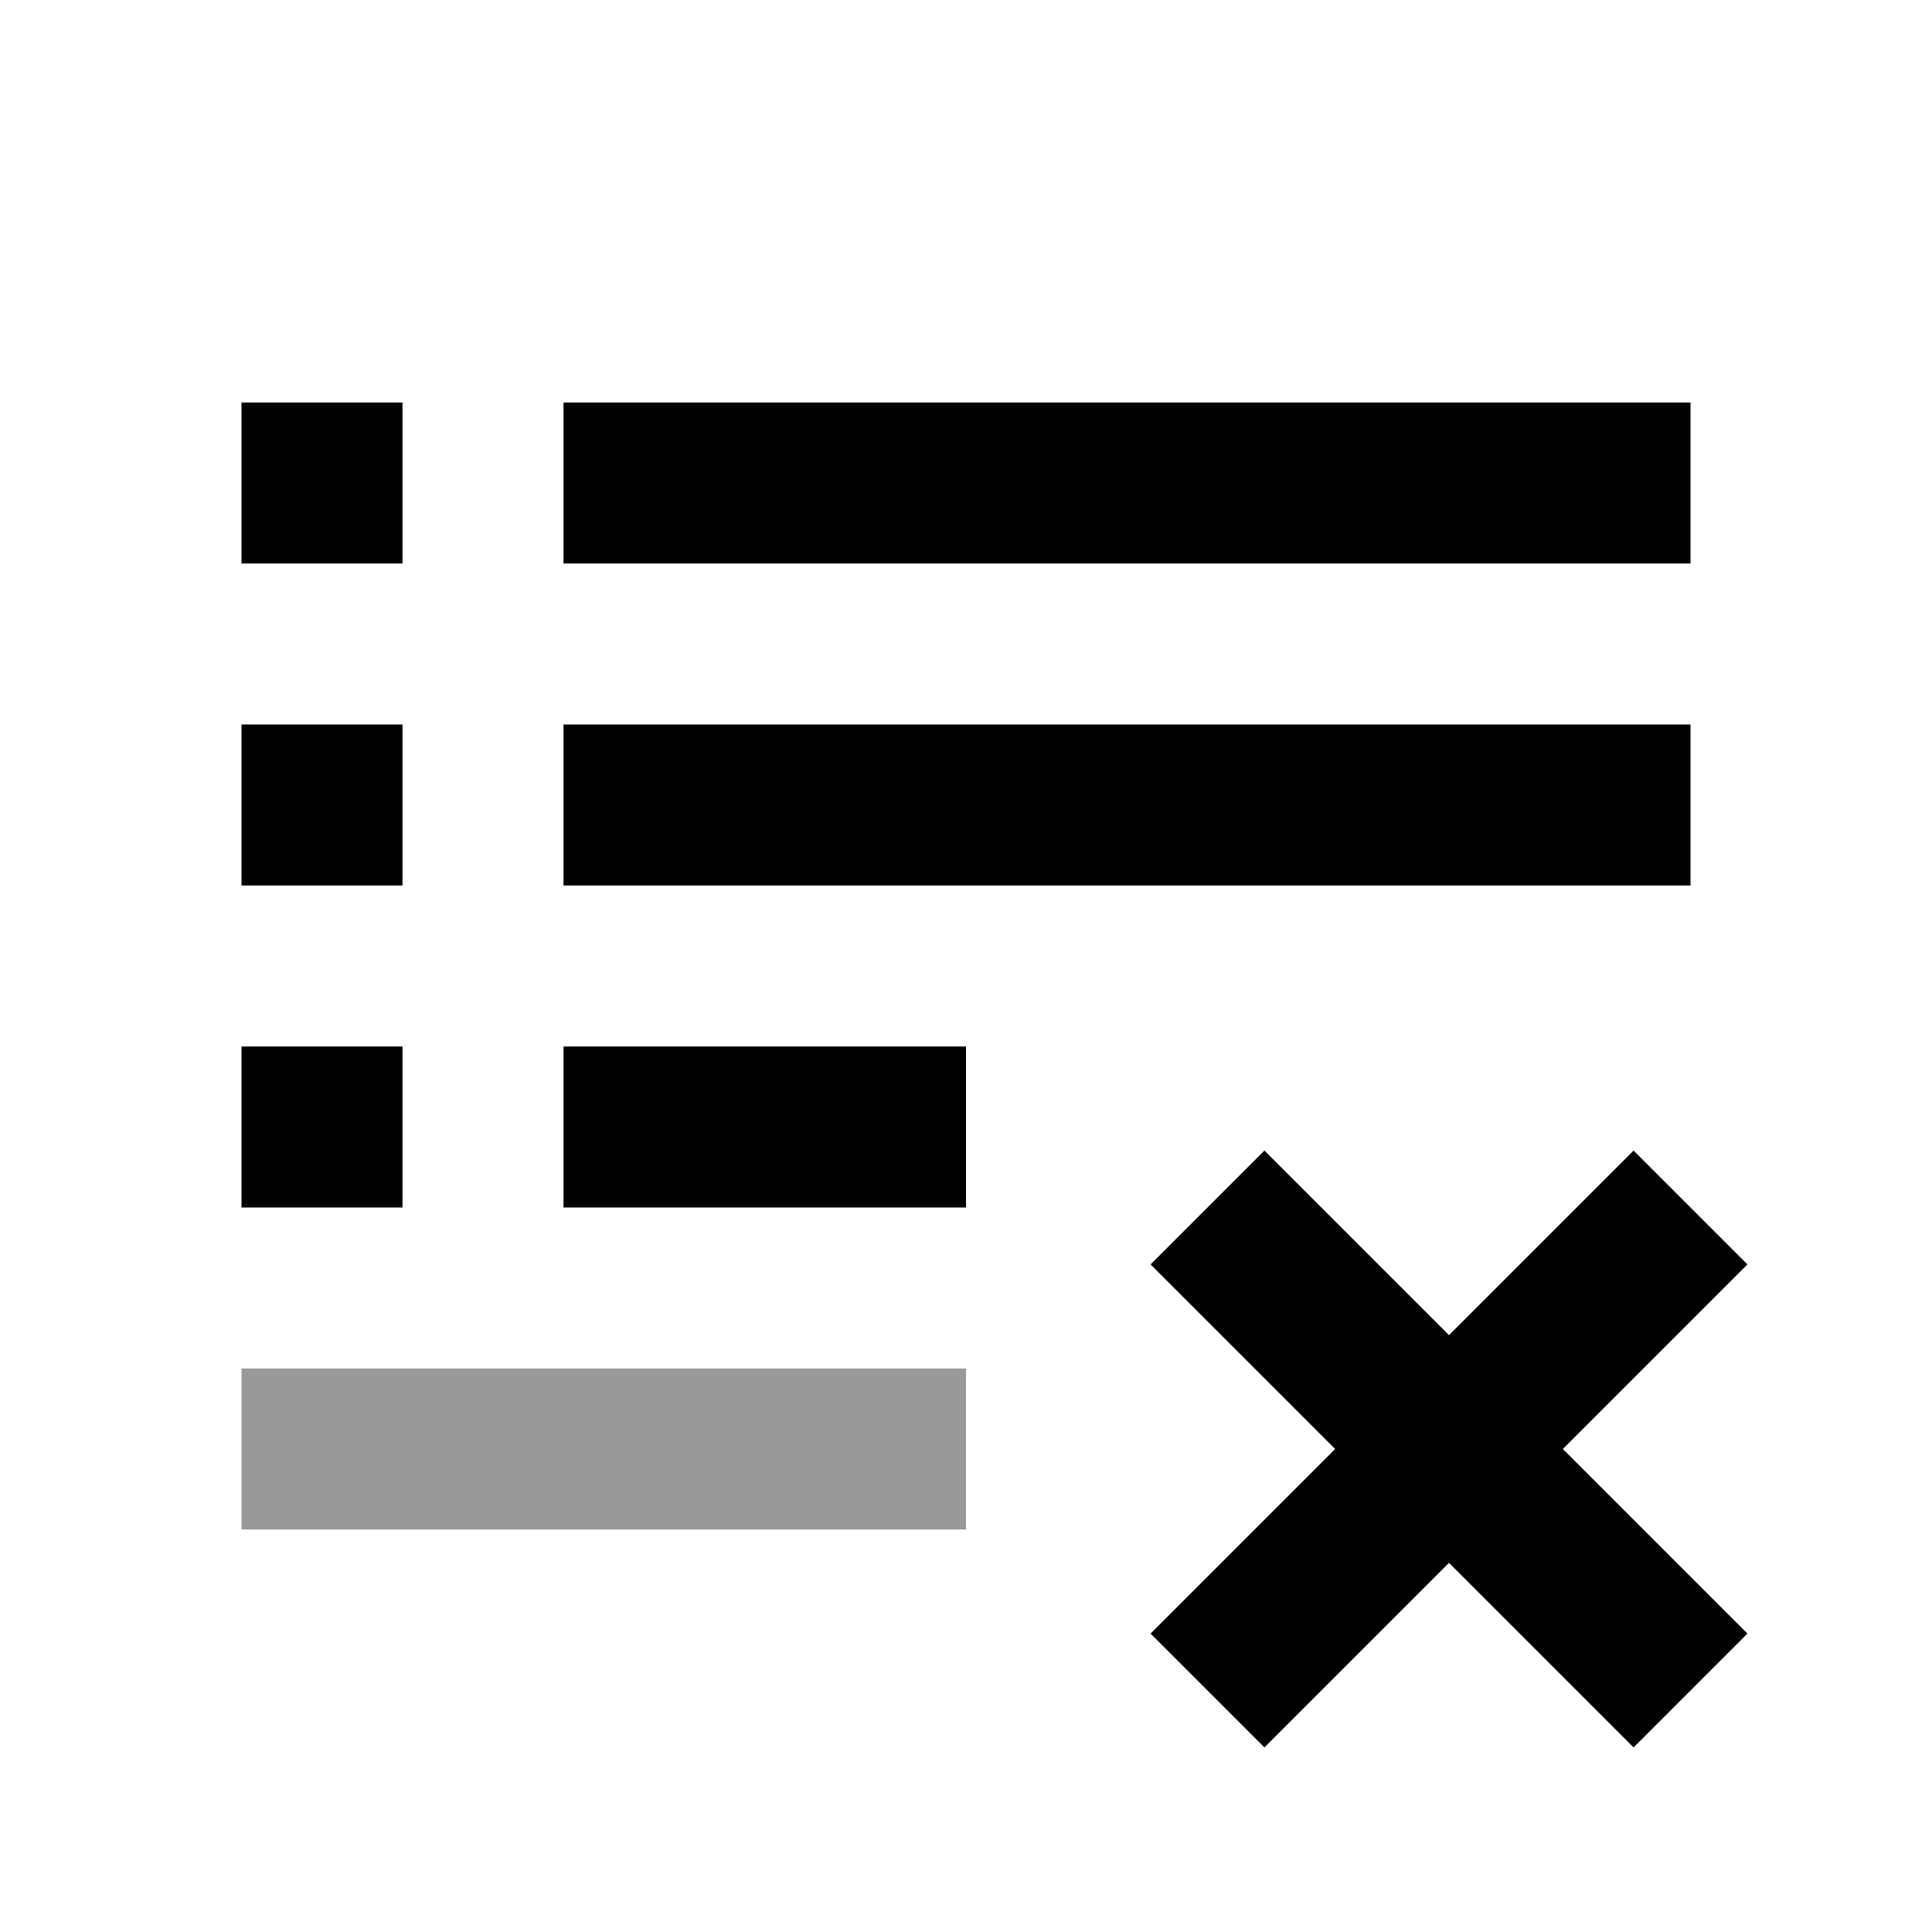 <svg xmlns="http://www.w3.org/2000/svg" width="24" height="24" viewBox="0 0 24 24"><path d="M12 17H3v2h9v-2Z" opacity=".4"/><path d="M5 5H3v2h2V5Z"/><path d="M21 5H7v2h14V5Z"/><path d="M5 9H3v2h2V9Z"/><path d="M21 9H7v2h14V9Z"/><path d="M3 13h2v2H3v-2Z"/><path d="M7 13h5v2H7v-2Z"/><path d="M20.293 21.707 18 19.414l-2.293 2.293-1.414-1.414L16.586 18l-2.293-2.293 1.414-1.414L18 16.586l2.293-2.293 1.414 1.414L19.414 18l2.293 2.293-1.414 1.414Z"/></svg>
